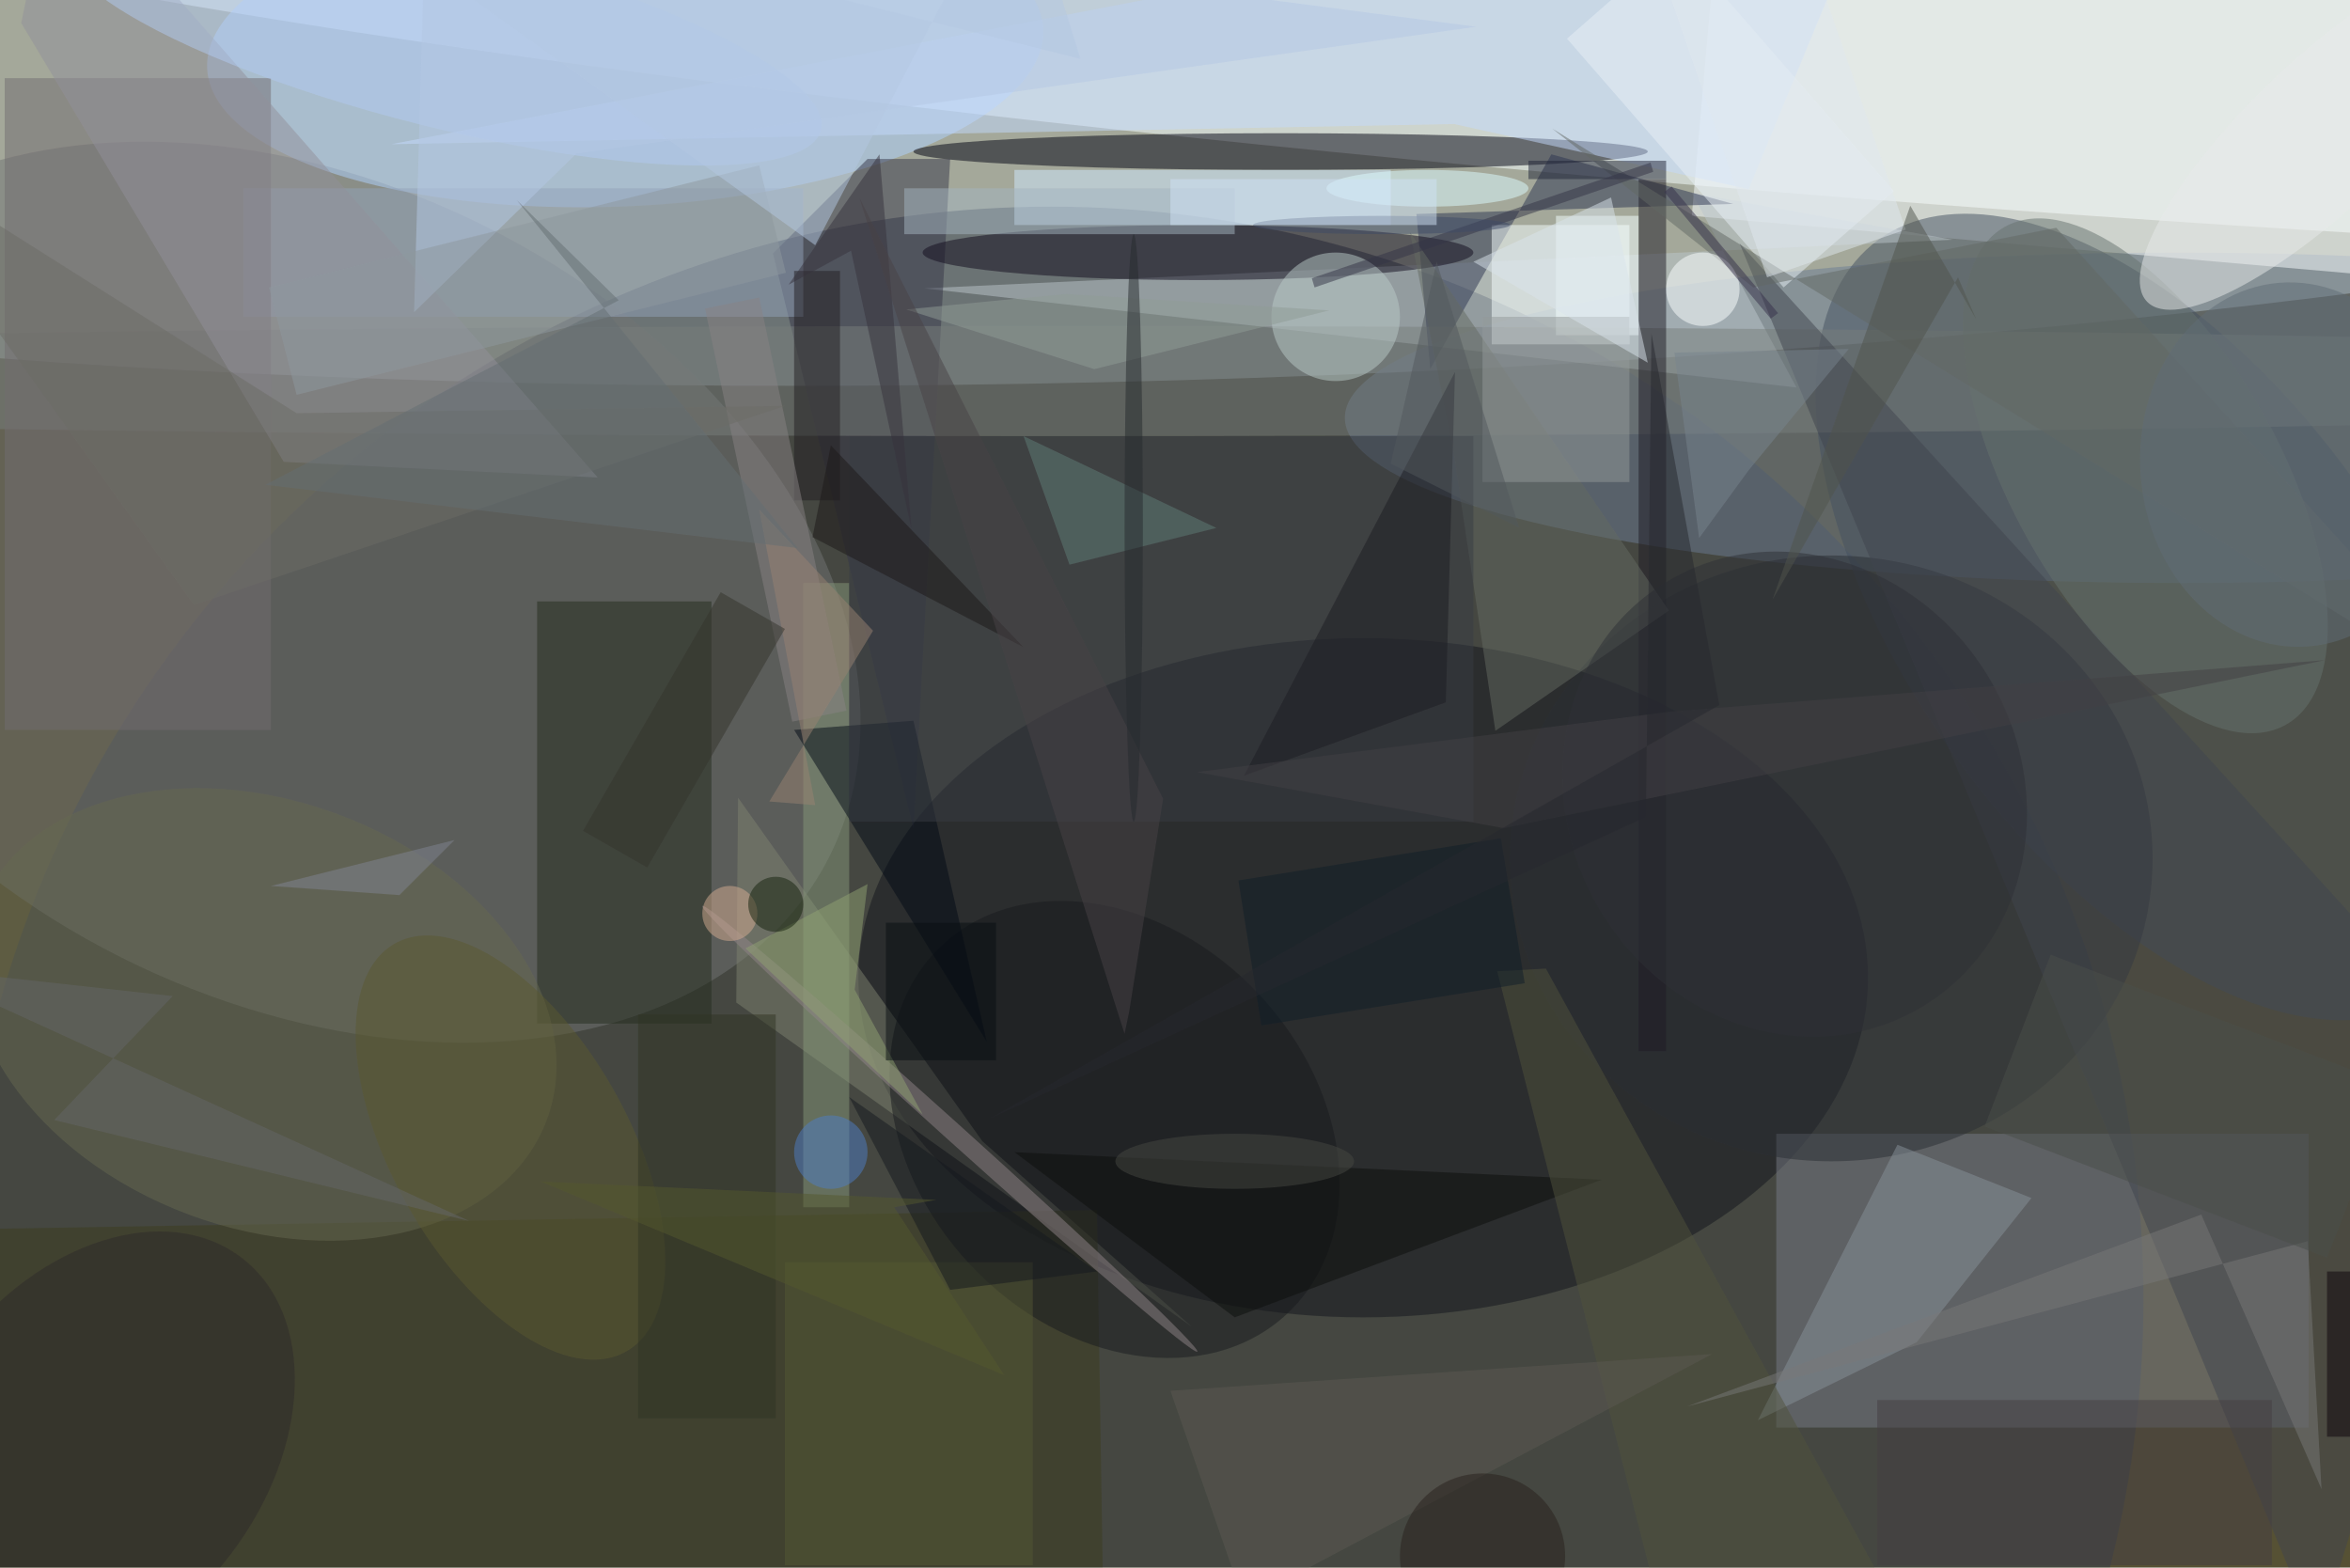 <svg xmlns="http://www.w3.org/2000/svg" viewBox="0 0 1000 667"><defs/><filter id="a"><feGaussianBlur stdDeviation="12"/></filter><rect width="100%" height="100%" fill="#565134"/><g filter="url(#a)"><g fill-opacity=".5" transform="translate(2 2) scale(3.906)"><circle r="1" fill="#f3ffff" transform="matrix(-1.384 -40.661 246.378 -8.386 134.5 0)"/><circle r="1" fill="#f8ffff" transform="matrix(-1.669 21.207 -249.802 -19.66 203.5 -.1)"/><circle cx="114" cy="141" r="119" fill="#353e4f"/><circle r="1" fill="#737474" transform="matrix(-19.989 39.744 -57.244 -28.791 32.6 64)"/><ellipse cx="148" cy="106" fill="#13151d" rx="55" ry="37"/><ellipse cx="237" cy="45" fill="#6c7c94" rx="91" ry="18"/><circle r="1" fill="#b1d3ff" transform="matrix(.808 17.135 -45.547 2.148 67.6 4.8)"/><path fill="#787d88" d="M193 123h58v32h-58z"/><ellipse cx="139" cy="16" fill="#000010" rx="40" ry="2"/><path fill="#fbfeff" d="M183.8 23l2.8-32 91.6 8-2.8 32z"/><circle r="1" fill="#445160" transform="matrix(-21.339 15.591 -30.006 -41.068 234.1 66.7)"/><path fill="#bdc6cd" d="M212.2 25.6l-28.4-5.1 11.4 21.2-95-10.8z"/><path fill="#252d1f" d="M58 65h19v46H58z"/><path fill="#2c3551" d="M153.8 22.8l34.5-1.1-19.8-5.4-13.2 23.4z"/><path fill="#7f8370" d="M79.9 86.4l26.6 37.4 22.8 20.2-49.6-35.3z"/><path fill="#373749" d="M94 16.8h9l-4 72.9-15.3-62.6z"/><ellipse cx="115" cy="41" fill="#797f7d" rx="236" ry="6"/><ellipse cx="199" cy="93" fill="#2a2e35" rx="35" ry="33"/><path fill="#3d3d1e" d="M119 131.3l1 63-141 2.4-1-63z"/><ellipse cx="130" cy="27" fill="#110b1c" rx="30" ry="3"/><circle r="1" fill="#666850" transform="matrix(-30.859 -11.477 8.112 -21.811 28.2 110)"/><path fill="#f9ffff" d="M162 24h15v13h-15z"/><path fill="#d3ebff" d="M110 18h41v6h-41z"/><path fill="#41454e" d="M189 26l82 90-19 62z"/><path fill="#1f1a24" d="M178 19h3v95h-3z"/><path fill="#c4dbfe" d="M190 20.1L157.9 13 42.1 15.2 204.9-16z"/><path fill="#92a3ba" d="M26 20h61v14H26z"/><path fill="#736c71" d="M0 8h29v71H0z"/><circle r="1" fill="#181a1f" transform="rotate(136.8 36.2 85.2) scale(21.558 27.508)"/><path fill="#87987a" d="M87 63h5v68h-5z"/><circle r="1" fill="#67726f" transform="rotate(60.5 72.6 225.6) scale(31.144 14.541)"/><path fill="#89939a" d="M208.3 145.7l12.5-15.7-14.6-5.8-15.2 30z"/><path fill="#030a16" d="M86 79l13-1 8 35z"/><path fill="#e9f0f7" d="M193.8 30.8L170.2 3.7l12-10.5 23.6 27.1z"/><path fill="#93919b" d="M64.6 51.5l-34.2-1.7L1.8 2l3.7-18z"/><circle r="1" fill="#b2caf2" transform="rotate(-165.9 24 -1.3) scale(42.623 10.044)"/><circle cx="145" cy="34" r="7" fill="#bacac8"/><path fill="#646a62" d="M181.3 66l-18.9 13.1-4.5-30-4.8-24.3z"/><circle r="1" fill="#918489" transform="rotate(-48 189 -54.4) scale(1 36.282)"/><path fill="#393c45" d="M92 47h68v42H92z"/><path fill="#0d0e0c" d="M134 143l40-15-64-3z"/><path fill="#221f23" d="M86 29h5v25h-5z"/><path fill="#51533d" d="M179.4 171.2l32.4 13.8-43.9-80-5.3.3z"/><path fill="#626864" d="M168.6 13.5L271 76.7l-47.5-52.4-33 6.5z"/><path fill="#212436" d="M166 17h15v2h-15z"/><ellipse cx="155" cy="20" fill="#dffcff" rx="11" ry="2"/><circle r="1" fill="#5a5831" transform="matrix(-12.616 -22.209 11.197 -6.361 55.1 124.5)"/><path fill="#607f79" d="M111 47l21 10-16 4z"/><circle r="1" fill="#e9eaea" transform="matrix(-19.215 18.34 -5.521 -5.785 252.6 14)"/><path fill="#888284" d="M82.2 31.9l9.5 45-5.9 1.2-9.5-45z"/><path fill="#1d1d22" d="M157 76l1-36-23 44z"/><circle r="1" fill="#2f3036" transform="matrix(13.874 23.182 -21.179 12.676 195 86)"/><path fill="#f6ffff" d="M169 23h9v13h-9z"/><circle r="1" fill="#2e2b2b" transform="matrix(-15.986 21.018 -14.84 -11.288 9.8 157.5)"/><path fill="#959b9a" d="M161 34h16v18h-16z"/><path fill="#37323c" d="M98.8 57.2l-3.5-40.9-9.9 14.2 6.8-3.7z"/><path fill="#555935" d="M85 137h27v33H85z"/><path fill="#b4c9e4" d="M44.6 33.5l17.7-17.3 98-13.8L45.9-12.5z"/><path fill="#797878" d="M239.3 131.8l13.1 29.9-1.5-27-67.6 18z"/><path fill="#5d5952" d="M127 151l59-4-51 27z"/><path fill="#909d97" d="M118.7 39.7l-20.5-6.5 17.4-1.7 28.7 1.8z"/><path fill="#303425" d="M69 110h15v44H69z"/><path fill="#90a273" d="M94 95.8l-1.4 11.5 7.4 13.6-19.3-18.1z"/><path fill="#343446" d="M142.7 30.8l-.3-1 36.9-12.6.3 1z"/><path fill="#453f43" d="M204 152h43v18h-43z"/><path fill="#4b4e4b" d="M253 136.5l-37.3-14.3 7.2-18.7 37.4 14.3z"/><path fill="#6c6c67" d="M85 43.7l-53.2.8L-16 14.3l36.6 51.1z"/><path fill="#a4b4c1" d="M98 20h36v5H98z"/><circle cx="185" cy="31" r="4" fill="#fcffff"/><ellipse cx="134" cy="126" fill="#464942" rx="13" ry="3"/><path fill="#0c030b" d="M253 138h3v18h-3z"/><circle cx="90" cy="125" r="4" fill="#4e7ec6"/><path fill="#e1e8ef" d="M196-7.7l11.1 32.2-15.1 5.2-11.1-32.2z"/><circle r="1" fill="#606d76" transform="matrix(-16.688 1.369 -1.625 -19.803 249.4 50.1)"/><path fill="#988272" d="M88.3 87.2l-5-.4 11.3-18.6L82.2 55z"/><path fill="#53585c" d="M156 28l-5 22 14 7z"/><path fill="#8e989e" d="M85.1 29.2L31.8 42.5l-3-11.7 53.4-13.3z"/><path fill="#1c1819" d="M90 48l-2 10 23 12z"/><path fill="#494347" d="M122 112.1L93.1 21l33.1 65.5-3.7 23.2z"/><path fill="#101e28" d="M163 90.8l2.6 15.8-28.7 4.6-2.5-15.8z"/><ellipse cx="150" cy="24" fill="#3f4a66" rx="14" ry="1"/><path fill="#50554d" d="M192.6 64.8l20.2-35.1 2 4.6-7.2-12.4z"/><ellipse cx="123" cy="57" fill="#262a2f" rx="1" ry="32"/><path fill="#34352c" d="M78 64l7 4-15 26-7-4z"/><circle cx="161" cy="169" r="9" fill="#28211d"/><path fill="#14181e" d="M92 119l27 19-16 2z"/><path fill="#646768" d="M5.4 121.5l45.2 11-60.4-27.6 28.1 3.1z"/><path fill="#37304b" d="M193.2 33.6l-.8.6-11.6-13.8.8-.6z"/><circle cx="79" cy="99" r="3" fill="#d5ac93"/><path fill="#d1e2f7" d="M127 19h29v5h-29z"/><path fill="#55582f" d="M101.5 130.2l-4.6.8 12 18.3-50.5-21.1z"/><path fill="#434044" d="M129.9 83.6l33.4 6.1 89.5-18.3-71.2 5.6z"/><path fill="#646e72" d="M28.4 52.3l38.5-20.1-11.1-10.9 30.6 37.9z"/><circle cx="84" cy="98" r="3" fill="#15230c"/><path fill="#26282e" d="M178.8 88.5l.6-52.7 7.4 40.5-79.4 45z"/><path fill="#b4c8e3" d="M29.6-16l58.7 42.2L110.4-16l6.8 21.9z"/><path fill="#78858f" d="M190 50.7l10.9-13.2-19 .4 2.7 20.2z"/><path fill="#818593" d="M29 96l20-5-6 6z"/><path fill="#dae4ec" d="M175 21l4 18-19-11z"/><path fill="#080e13" d="M96 100h12v15H96z"/></g></g></svg>